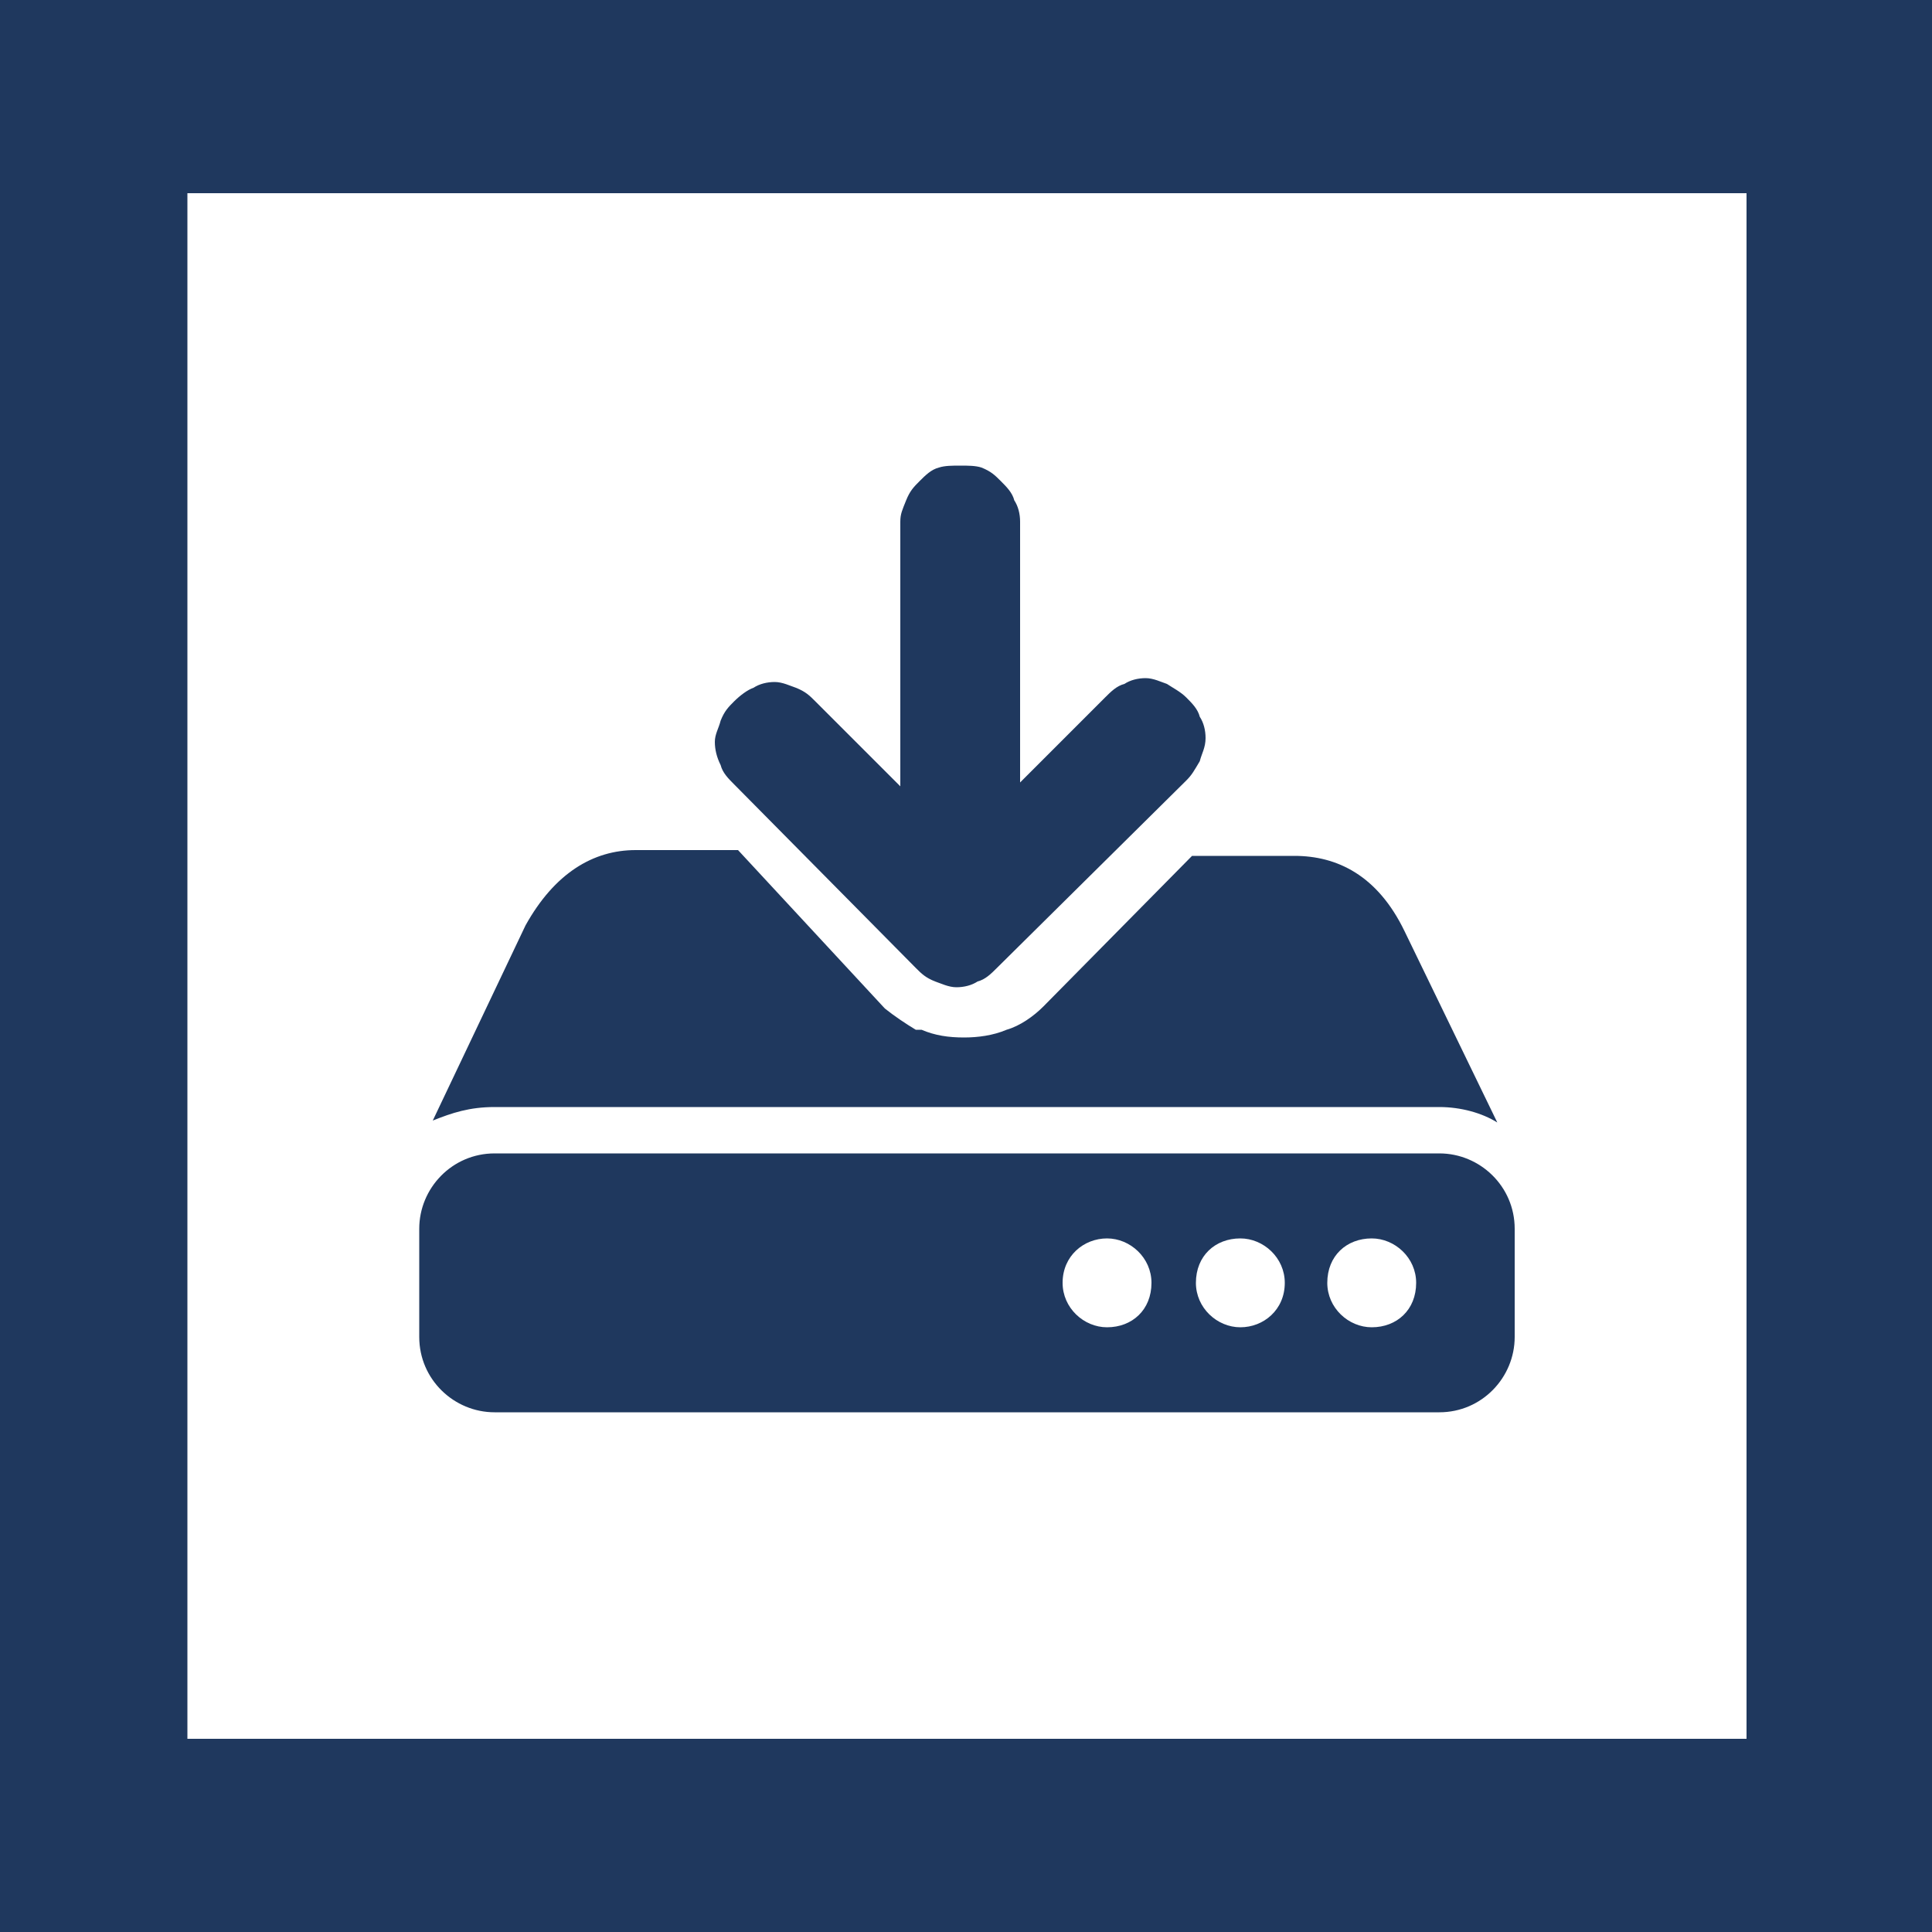 <svg id="Layer_1" xmlns="http://www.w3.org/2000/svg" viewBox="0 0 100 100">
    <style>.st1{fill:#1f385e}</style>
    <path d="M0 0h100v100H0V0z" fill="#fff"/>
    <path class="st1" d="M100 100H0V0h100v100zM9.7 90h80.7V10H9.7"/>
    <path class="st1"
          d="M78.4 63.6c0-2.2-1.8-3.9-3.9-3.9H25.6c-2.2 0-3.9 1.8-3.9 3.9v5.6c0 2.2 1.8 3.9 3.9 3.9h48.9c2.2 0 3.9-1.8 3.9-3.9v-5.6zm-21.1 5.1c-1.2 0-2.3-1-2.3-2.3 0-1.4 1.1-2.3 2.3-2.3s2.3 1 2.3 2.3c0 1.4-1 2.3-2.3 2.3zm6.9 0c-1.2 0-2.3-1-2.3-2.3 0-1.4 1-2.3 2.3-2.3 1.2 0 2.3 1 2.3 2.3 0 1.4-1.1 2.3-2.3 2.3zm6.8 0c-1.2 0-2.3-1-2.3-2.3 0-1.4 1-2.3 2.3-2.3 1.2 0 2.3 1 2.3 2.3 0 1.4-1 2.3-2.3 2.3zM25.6 57.3h48.9c1.1 0 2.2.3 3 .8l-4.8-9.9c-1.4-2.9-3.5-3.9-5.7-3.9h-5.3L54 52.1c-.5.5-1.2 1-1.9 1.2-.7.3-1.5.4-2.2.4-.8 0-1.5-.1-2.2-.4h-.3c-.5-.3-1.1-.7-1.6-1.1L38.2 44h-5.3c-2.2 0-4.2 1.2-5.7 3.9L22.4 58c1-.4 1.9-.7 3.2-.7z"/>
    <path class="st1"
          d="M61.4 40.4c.3-.3.4-.5.7-1 .1-.4.3-.7.3-1.2 0-.4-.1-.8-.3-1.1-.1-.4-.4-.7-.7-1s-.7-.5-1-.7c-.3-.1-.7-.3-1.1-.3s-.8.1-1.1.3c-.4.1-.7.4-1 .7l-4.4 4.4V27c0-.4-.1-.8-.3-1.1-.1-.4-.4-.7-.7-1s-.5-.5-1-.7c-.3-.1-.7-.1-1.1-.1s-.8 0-1.1.1c-.4.1-.7.4-1 .7-.3.3-.5.5-.7 1s-.3.7-.3 1.1v13.7l-4.4-4.4c-.3-.3-.5-.5-1-.7-.3-.1-.7-.3-1.1-.3-.4 0-.8.1-1.1.3-.3.1-.7.4-1 .7s-.5.5-.7 1c-.1.4-.3.7-.3 1.1s.1.8.3 1.2c.1.4.4.7.7 1l9.4 9.5c.3.3.5.5 1 .7.3.1.7.3 1.1.3s.8-.1 1.1-.3c.4-.1.7-.4 1-.7l9.8-9.7z"/>
</svg>
